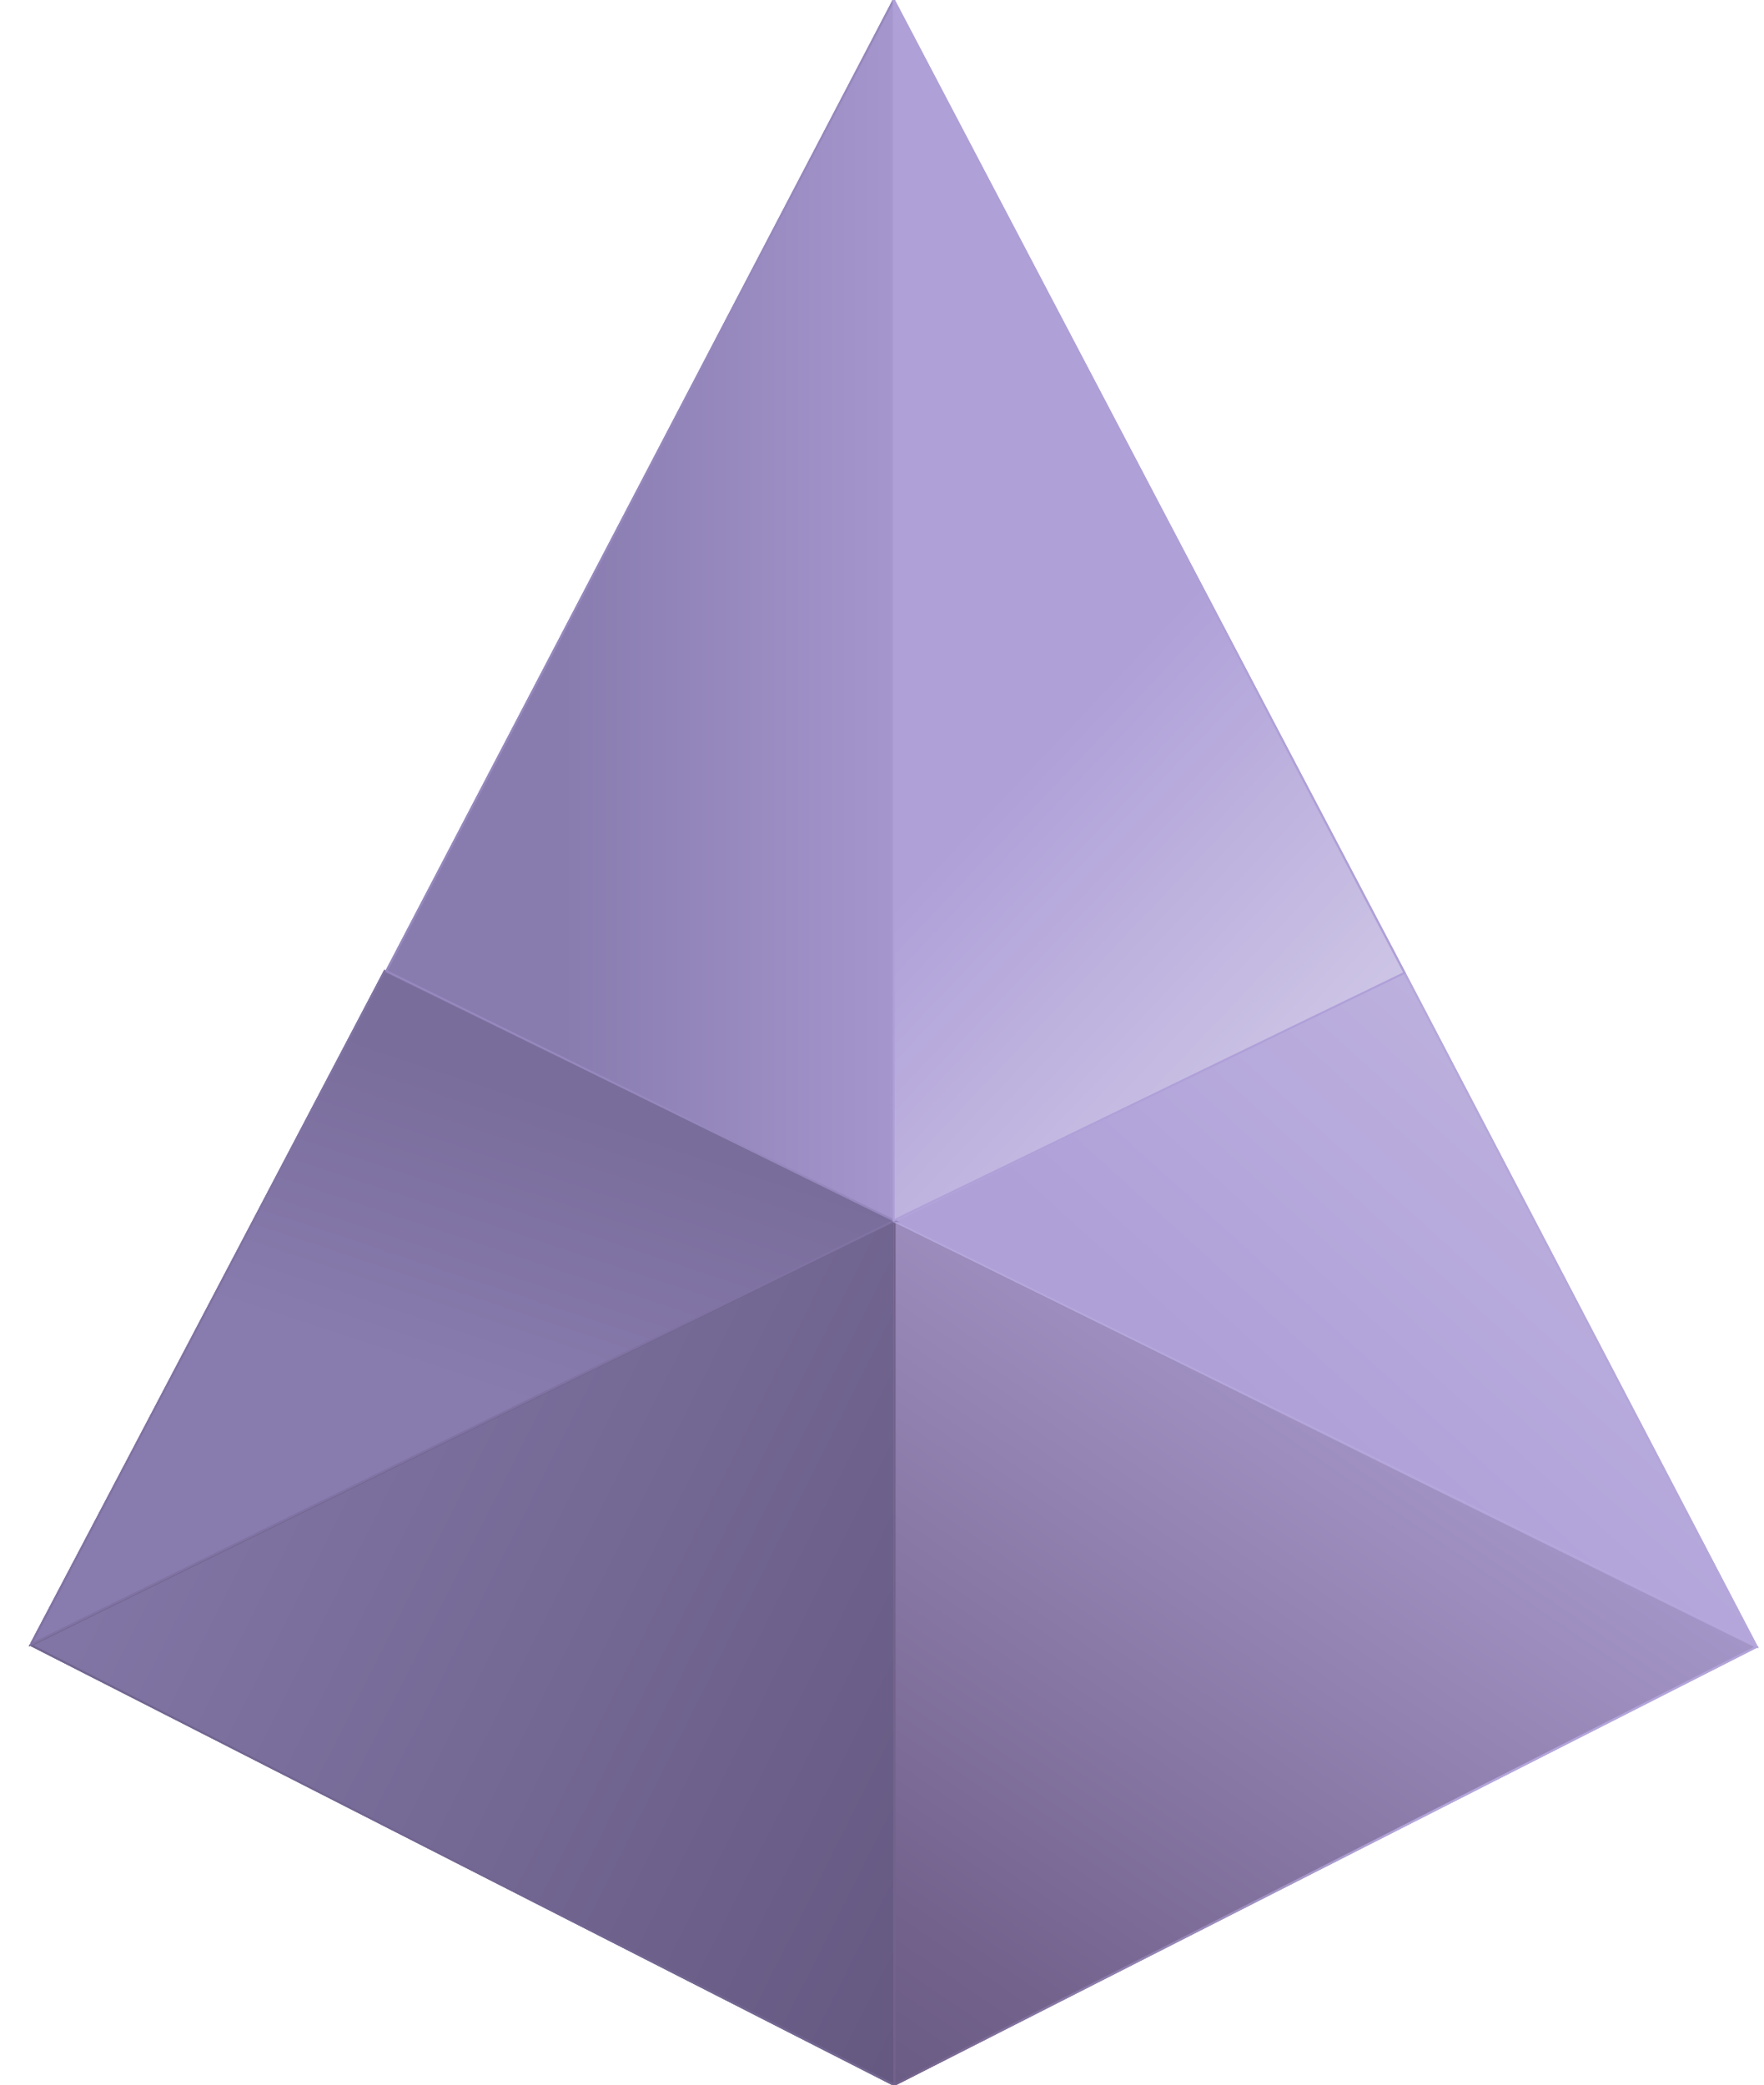 <?xml version="1.0" encoding="UTF-8" standalone="no"?><svg width='44' height='52' viewBox='0 0 44 52' fill='none' xmlns='http://www.w3.org/2000/svg'>
<g clip-path='url(#clip0_0_313)'>
<path d='M22.292 52L0.777 41.015L22.292 30.463V52Z' fill='url(#paint0_linear_0_313)'/>
<path d='M22.292 52L0.777 41.037L22.314 30.463V52H22.292Z' stroke='#726691' stroke-width='0.05' stroke-miterlimit='10'/>
<path d='M22.292 30.463L43.807 41.08L22.292 52V30.463Z' fill='url(#paint1_linear_0_313)'/>
<path d='M22.292 30.463L43.807 41.08L22.314 52V30.463H22.292Z' stroke='url(#paint2_linear_0_313)' stroke-width='0.05' stroke-miterlimit='10'/>
<path d='M35.01 24.267L43.807 41.058L22.292 30.442L35.01 24.267Z' fill='url(#paint3_linear_0_313)'/>
<path d='M35.032 24.267L43.807 41.058L22.292 30.463L35.01 24.245L35.032 24.267Z' stroke='#B5A7DB' stroke-width='0.05' stroke-miterlimit='10'/>
<path d='M9.596 24.223L22.293 30.463L0.756 40.993L9.596 24.223Z' fill='url(#paint4_linear_0_313)'/>
<path d='M9.596 24.223L22.314 30.442L0.777 41.015L9.596 24.223Z' stroke='#8073A3' stroke-width='0.05' stroke-miterlimit='10'/>
<path d='M22.292 30.463V0.022L9.617 24.245L22.335 30.463H22.292Z' fill='url(#paint5_linear_0_313)'/>
<path d='M22.293 30.463V0L9.639 24.223L22.336 30.463H22.293Z' stroke='#9688BD' stroke-width='0.05' stroke-miterlimit='10'/>
<path d='M22.292 30.463V0.022L35.01 24.267L22.292 30.463Z' fill='url(#paint6_linear_0_313)'/>
<path d='M22.292 30.463V0L35.032 24.267L22.292 30.442V30.463Z' stroke='#AFA0D8' stroke-width='0.05' stroke-miterlimit='10'/>
<path d='M22.292 52L0.777 41.015L22.292 30.463V52Z' fill='url(#paint7_linear_0_313)'/>
<path d='M22.292 52L0.777 41.037L22.314 30.463V52H22.292Z' stroke='#726691' stroke-width='0.05' stroke-miterlimit='10'/>
<path d='M22.292 30.463L43.807 41.08L22.292 52V30.463Z' fill='url(#paint8_linear_0_313)'/>
<path d='M22.292 30.463L43.807 41.08L22.314 52V30.463H22.292Z' stroke='url(#paint9_linear_0_313)' stroke-width='0.05' stroke-miterlimit='10'/>
<path d='M35.01 24.267L43.807 41.058L22.292 30.442L35.01 24.267Z' fill='url(#paint10_linear_0_313)'/>
<path d='M35.032 24.267L43.807 41.058L22.292 30.463L35.01 24.245L35.032 24.267Z' stroke='#B5A7DB' stroke-width='0.05' stroke-miterlimit='10'/>
<path d='M9.596 24.223L22.293 30.463L0.756 40.993L9.596 24.223Z' fill='url(#paint11_linear_0_313)'/>
<path d='M9.596 24.223L22.314 30.442L0.777 41.015L9.596 24.223Z' stroke='#8073A3' stroke-width='0.05' stroke-miterlimit='10'/>
<path d='M22.292 30.463V0.022L9.617 24.245L22.335 30.463H22.292Z' fill='url(#paint12_linear_0_313)'/>
<path d='M22.293 30.463V0L9.639 24.223L22.336 30.463H22.293Z' stroke='#9688BD' stroke-width='0.05' stroke-miterlimit='10'/>
<path d='M22.292 30.463V0.022L35.01 24.267L22.292 30.463Z' fill='url(#paint13_linear_0_313)'/>
<path d='M22.292 30.463V0L35.032 24.267L22.292 30.442V30.463Z' stroke='#AFA0D8' stroke-width='0.05' stroke-miterlimit='10'/>
<path d='M22.292 52L0.777 41.015L22.292 30.463V52Z' fill='url(#paint14_linear_0_313)'/>
<path d='M22.292 52L0.777 41.037L22.314 30.463V52H22.292Z' stroke='#726691' stroke-width='0.05' stroke-miterlimit='10'/>
<path d='M22.292 30.463L43.807 41.08L22.292 52V30.463Z' fill='url(#paint15_linear_0_313)'/>
<path d='M22.292 30.463L43.807 41.08L22.314 52V30.463H22.292Z' stroke='url(#paint16_linear_0_313)' stroke-width='0.05' stroke-miterlimit='10'/>
<path d='M35.01 24.267L43.807 41.058L22.292 30.442L35.01 24.267Z' fill='url(#paint17_linear_0_313)'/>
<path d='M35.032 24.267L43.807 41.058L22.292 30.463L35.01 24.245L35.032 24.267Z' stroke='#B5A7DB' stroke-width='0.05' stroke-miterlimit='10'/>
<path d='M9.596 24.223L22.293 30.463L0.756 40.993L9.596 24.223Z' fill='url(#paint18_linear_0_313)'/>
<path d='M9.596 24.223L22.314 30.442L0.777 41.015L9.596 24.223Z' stroke='#8073A3' stroke-width='0.05' stroke-miterlimit='10'/>
<path d='M22.292 30.463V0.022L9.617 24.245L22.335 30.463H22.292Z' fill='url(#paint19_linear_0_313)'/>
<path d='M22.293 30.463V0L9.639 24.223L22.336 30.463H22.293Z' stroke='#9688BD' stroke-width='0.05' stroke-miterlimit='10'/>
<path d='M22.292 30.463V0.022L35.01 24.267L22.292 30.463Z' fill='url(#paint20_linear_0_313)'/>
<path d='M22.292 30.463V0L35.032 24.267L22.292 30.442V30.463Z' stroke='#AFA0D8' stroke-width='0.05' stroke-miterlimit='10'/>
<path d='M22.292 52L0.777 41.015L22.292 30.463V52Z' fill='url(#paint21_linear_0_313)'/>
<path d='M22.292 52L0.777 41.037L22.314 30.463V52H22.292Z' stroke='#726691' stroke-width='0.05' stroke-miterlimit='10'/>
<path d='M22.292 30.463L43.807 41.08L22.292 52V30.463Z' fill='url(#paint22_linear_0_313)'/>
<path d='M22.292 30.463L43.807 41.08L22.314 52V30.463H22.292Z' stroke='url(#paint23_linear_0_313)' stroke-width='0.05' stroke-miterlimit='10'/>
<path d='M35.01 24.267L43.807 41.058L22.292 30.442L35.01 24.267Z' fill='url(#paint24_linear_0_313)'/>
<path d='M35.032 24.267L43.807 41.058L22.292 30.463L35.01 24.245L35.032 24.267Z' stroke='#B5A7DB' stroke-width='0.05' stroke-miterlimit='10'/>
<path d='M9.596 24.223L22.293 30.463L0.756 40.993L9.596 24.223Z' fill='url(#paint25_linear_0_313)'/>
<path d='M9.596 24.223L22.314 30.442L0.777 41.015L9.596 24.223Z' stroke='#8073A3' stroke-width='0.05' stroke-miterlimit='10'/>
<path d='M22.292 30.463V0.022L9.617 24.245L22.335 30.463H22.292Z' fill='url(#paint26_linear_0_313)'/>
<path d='M22.293 30.463V0L9.639 24.223L22.336 30.463H22.293Z' stroke='#9688BD' stroke-width='0.05' stroke-miterlimit='10'/>
<path d='M22.292 30.463V0.022L35.01 24.267L22.292 30.463Z' fill='url(#paint27_linear_0_313)'/>
<path d='M22.292 30.463V0L35.032 24.267L22.292 30.442V30.463Z' stroke='#AFA0D8' stroke-width='0.05' stroke-miterlimit='10'/>
</g>
<defs>
<linearGradient id='paint0_linear_0_313' x1='5.436' y1='33.778' x2='27.427' y2='44.85' gradientUnits='userSpaceOnUse'>
<stop stop-color='#8175A5'/>
<stop offset='1' stop-color='#63577F'/>
</linearGradient>
<linearGradient id='paint1_linear_0_313' x1='22.119' y1='54.145' x2='38.109' y2='30.723' gradientUnits='userSpaceOnUse'>
<stop stop-color='#655981'/>
<stop offset='0.2' stop-color='#73628C'/>
<stop offset='1' stop-color='#B3A5DA'/>
</linearGradient>
<linearGradient id='paint2_linear_0_313' x1='22.314' y1='-188.24' x2='43.829' y2='-188.24' gradientUnits='userSpaceOnUse'>
<stop stop-color='#73628C'/>
<stop offset='0.6' stop-color='#B3A5DA'/>
<stop offset='1' stop-color='#B3A5DA'/>
</linearGradient>
<linearGradient id='paint3_linear_0_313' x1='31.609' y1='35.425' x2='48.4' y2='16.9' gradientUnits='userSpaceOnUse'>
<stop stop-color='#AFA0D8'/>
<stop offset='1' stop-color='#CEC6E6'/>
</linearGradient>
<linearGradient id='paint4_linear_0_313' x1='11.633' y1='34.58' x2='13.994' y2='27.473' gradientUnits='userSpaceOnUse'>
<stop stop-color='#887BAE'/>
<stop offset='1' stop-color='#796D9B'/>
</linearGradient>
<linearGradient id='paint5_linear_0_313' x1='25.195' y1='15.232' x2='14.037' y2='15.232' gradientUnits='userSpaceOnUse'>
<stop stop-color='#AFA0D8'/>
<stop offset='1' stop-color='#887BAE'/>
</linearGradient>
<linearGradient id='paint6_linear_0_313' x1='25.91' y1='18.742' x2='33.797' y2='26.217' gradientUnits='userSpaceOnUse'>
<stop stop-color='#AFA0D8'/>
<stop offset='1' stop-color='#CEC6E6'/>
</linearGradient>
<linearGradient id='paint7_linear_0_313' x1='5.436' y1='33.778' x2='27.427' y2='44.85' gradientUnits='userSpaceOnUse'>
<stop stop-color='#8175A5'/>
<stop offset='1' stop-color='#63577F'/>
</linearGradient>
<linearGradient id='paint8_linear_0_313' x1='22.119' y1='54.145' x2='38.109' y2='30.723' gradientUnits='userSpaceOnUse'>
<stop stop-color='#655981'/>
<stop offset='0.2' stop-color='#73628C'/>
<stop offset='1' stop-color='#B3A5DA'/>
</linearGradient>
<linearGradient id='paint9_linear_0_313' x1='22.314' y1='-188.24' x2='43.829' y2='-188.24' gradientUnits='userSpaceOnUse'>
<stop stop-color='#73628C'/>
<stop offset='0.6' stop-color='#B3A5DA'/>
<stop offset='1' stop-color='#B3A5DA'/>
</linearGradient>
<linearGradient id='paint10_linear_0_313' x1='31.609' y1='35.425' x2='48.4' y2='16.9' gradientUnits='userSpaceOnUse'>
<stop stop-color='#AFA0D8'/>
<stop offset='1' stop-color='#CEC6E6'/>
</linearGradient>
<linearGradient id='paint11_linear_0_313' x1='11.633' y1='34.58' x2='13.994' y2='27.473' gradientUnits='userSpaceOnUse'>
<stop stop-color='#887BAE'/>
<stop offset='1' stop-color='#796D9B'/>
</linearGradient>
<linearGradient id='paint12_linear_0_313' x1='25.195' y1='15.232' x2='14.037' y2='15.232' gradientUnits='userSpaceOnUse'>
<stop stop-color='#AFA0D8'/>
<stop offset='1' stop-color='#887BAE'/>
</linearGradient>
<linearGradient id='paint13_linear_0_313' x1='25.91' y1='18.742' x2='33.797' y2='26.217' gradientUnits='userSpaceOnUse'>
<stop stop-color='#AFA0D8'/>
<stop offset='1' stop-color='#CEC6E6'/>
</linearGradient>
<linearGradient id='paint14_linear_0_313' x1='5.436' y1='33.778' x2='27.427' y2='44.85' gradientUnits='userSpaceOnUse'>
<stop stop-color='#8175A5'/>
<stop offset='1' stop-color='#63577F'/>
</linearGradient>
<linearGradient id='paint15_linear_0_313' x1='22.119' y1='54.145' x2='38.109' y2='30.723' gradientUnits='userSpaceOnUse'>
<stop stop-color='#655981'/>
<stop offset='0.2' stop-color='#73628C'/>
<stop offset='1' stop-color='#B3A5DA'/>
</linearGradient>
<linearGradient id='paint16_linear_0_313' x1='22.314' y1='-188.24' x2='43.829' y2='-188.24' gradientUnits='userSpaceOnUse'>
<stop stop-color='#73628C'/>
<stop offset='0.6' stop-color='#B3A5DA'/>
<stop offset='1' stop-color='#B3A5DA'/>
</linearGradient>
<linearGradient id='paint17_linear_0_313' x1='31.609' y1='35.425' x2='48.4' y2='16.9' gradientUnits='userSpaceOnUse'>
<stop stop-color='#AFA0D8'/>
<stop offset='1' stop-color='#CEC6E6'/>
</linearGradient>
<linearGradient id='paint18_linear_0_313' x1='11.633' y1='34.58' x2='13.994' y2='27.473' gradientUnits='userSpaceOnUse'>
<stop stop-color='#887BAE'/>
<stop offset='1' stop-color='#796D9B'/>
</linearGradient>
<linearGradient id='paint19_linear_0_313' x1='25.195' y1='15.232' x2='14.037' y2='15.232' gradientUnits='userSpaceOnUse'>
<stop stop-color='#AFA0D8'/>
<stop offset='1' stop-color='#887BAE'/>
</linearGradient>
<linearGradient id='paint20_linear_0_313' x1='25.91' y1='18.742' x2='33.797' y2='26.217' gradientUnits='userSpaceOnUse'>
<stop stop-color='#AFA0D8'/>
<stop offset='1' stop-color='#CEC6E6'/>
</linearGradient>
<linearGradient id='paint21_linear_0_313' x1='5.436' y1='33.778' x2='27.427' y2='44.85' gradientUnits='userSpaceOnUse'>
<stop stop-color='#8175A5'/>
<stop offset='1' stop-color='#63577F'/>
</linearGradient>
<linearGradient id='paint22_linear_0_313' x1='22.119' y1='54.145' x2='38.109' y2='30.723' gradientUnits='userSpaceOnUse'>
<stop stop-color='#655981'/>
<stop offset='0.2' stop-color='#73628C'/>
<stop offset='1' stop-color='#B3A5DA'/>
</linearGradient>
<linearGradient id='paint23_linear_0_313' x1='22.314' y1='-188.24' x2='43.829' y2='-188.24' gradientUnits='userSpaceOnUse'>
<stop stop-color='#73628C'/>
<stop offset='0.6' stop-color='#B3A5DA'/>
<stop offset='1' stop-color='#B3A5DA'/>
</linearGradient>
<linearGradient id='paint24_linear_0_313' x1='31.609' y1='35.425' x2='48.4' y2='16.9' gradientUnits='userSpaceOnUse'>
<stop stop-color='#AFA0D8'/>
<stop offset='1' stop-color='#CEC6E6'/>
</linearGradient>
<linearGradient id='paint25_linear_0_313' x1='11.633' y1='34.58' x2='13.994' y2='27.473' gradientUnits='userSpaceOnUse'>
<stop stop-color='#887BAE'/>
<stop offset='1' stop-color='#796D9B'/>
</linearGradient>
<linearGradient id='paint26_linear_0_313' x1='25.195' y1='15.232' x2='14.037' y2='15.232' gradientUnits='userSpaceOnUse'>
<stop stop-color='#AFA0D8'/>
<stop offset='1' stop-color='#887BAE'/>
</linearGradient>
<linearGradient id='paint27_linear_0_313' x1='25.91' y1='18.742' x2='33.797' y2='26.217' gradientUnits='userSpaceOnUse'>
<stop stop-color='#AFA0D8'/>
<stop offset='1' stop-color='#CEC6E6'/>
</linearGradient>
<clipPath id='clip0_0_313'>
<rect width='43.333' height='52' fill='white' transform='translate(0.614)'/>
</clipPath>
</defs>
</svg>
